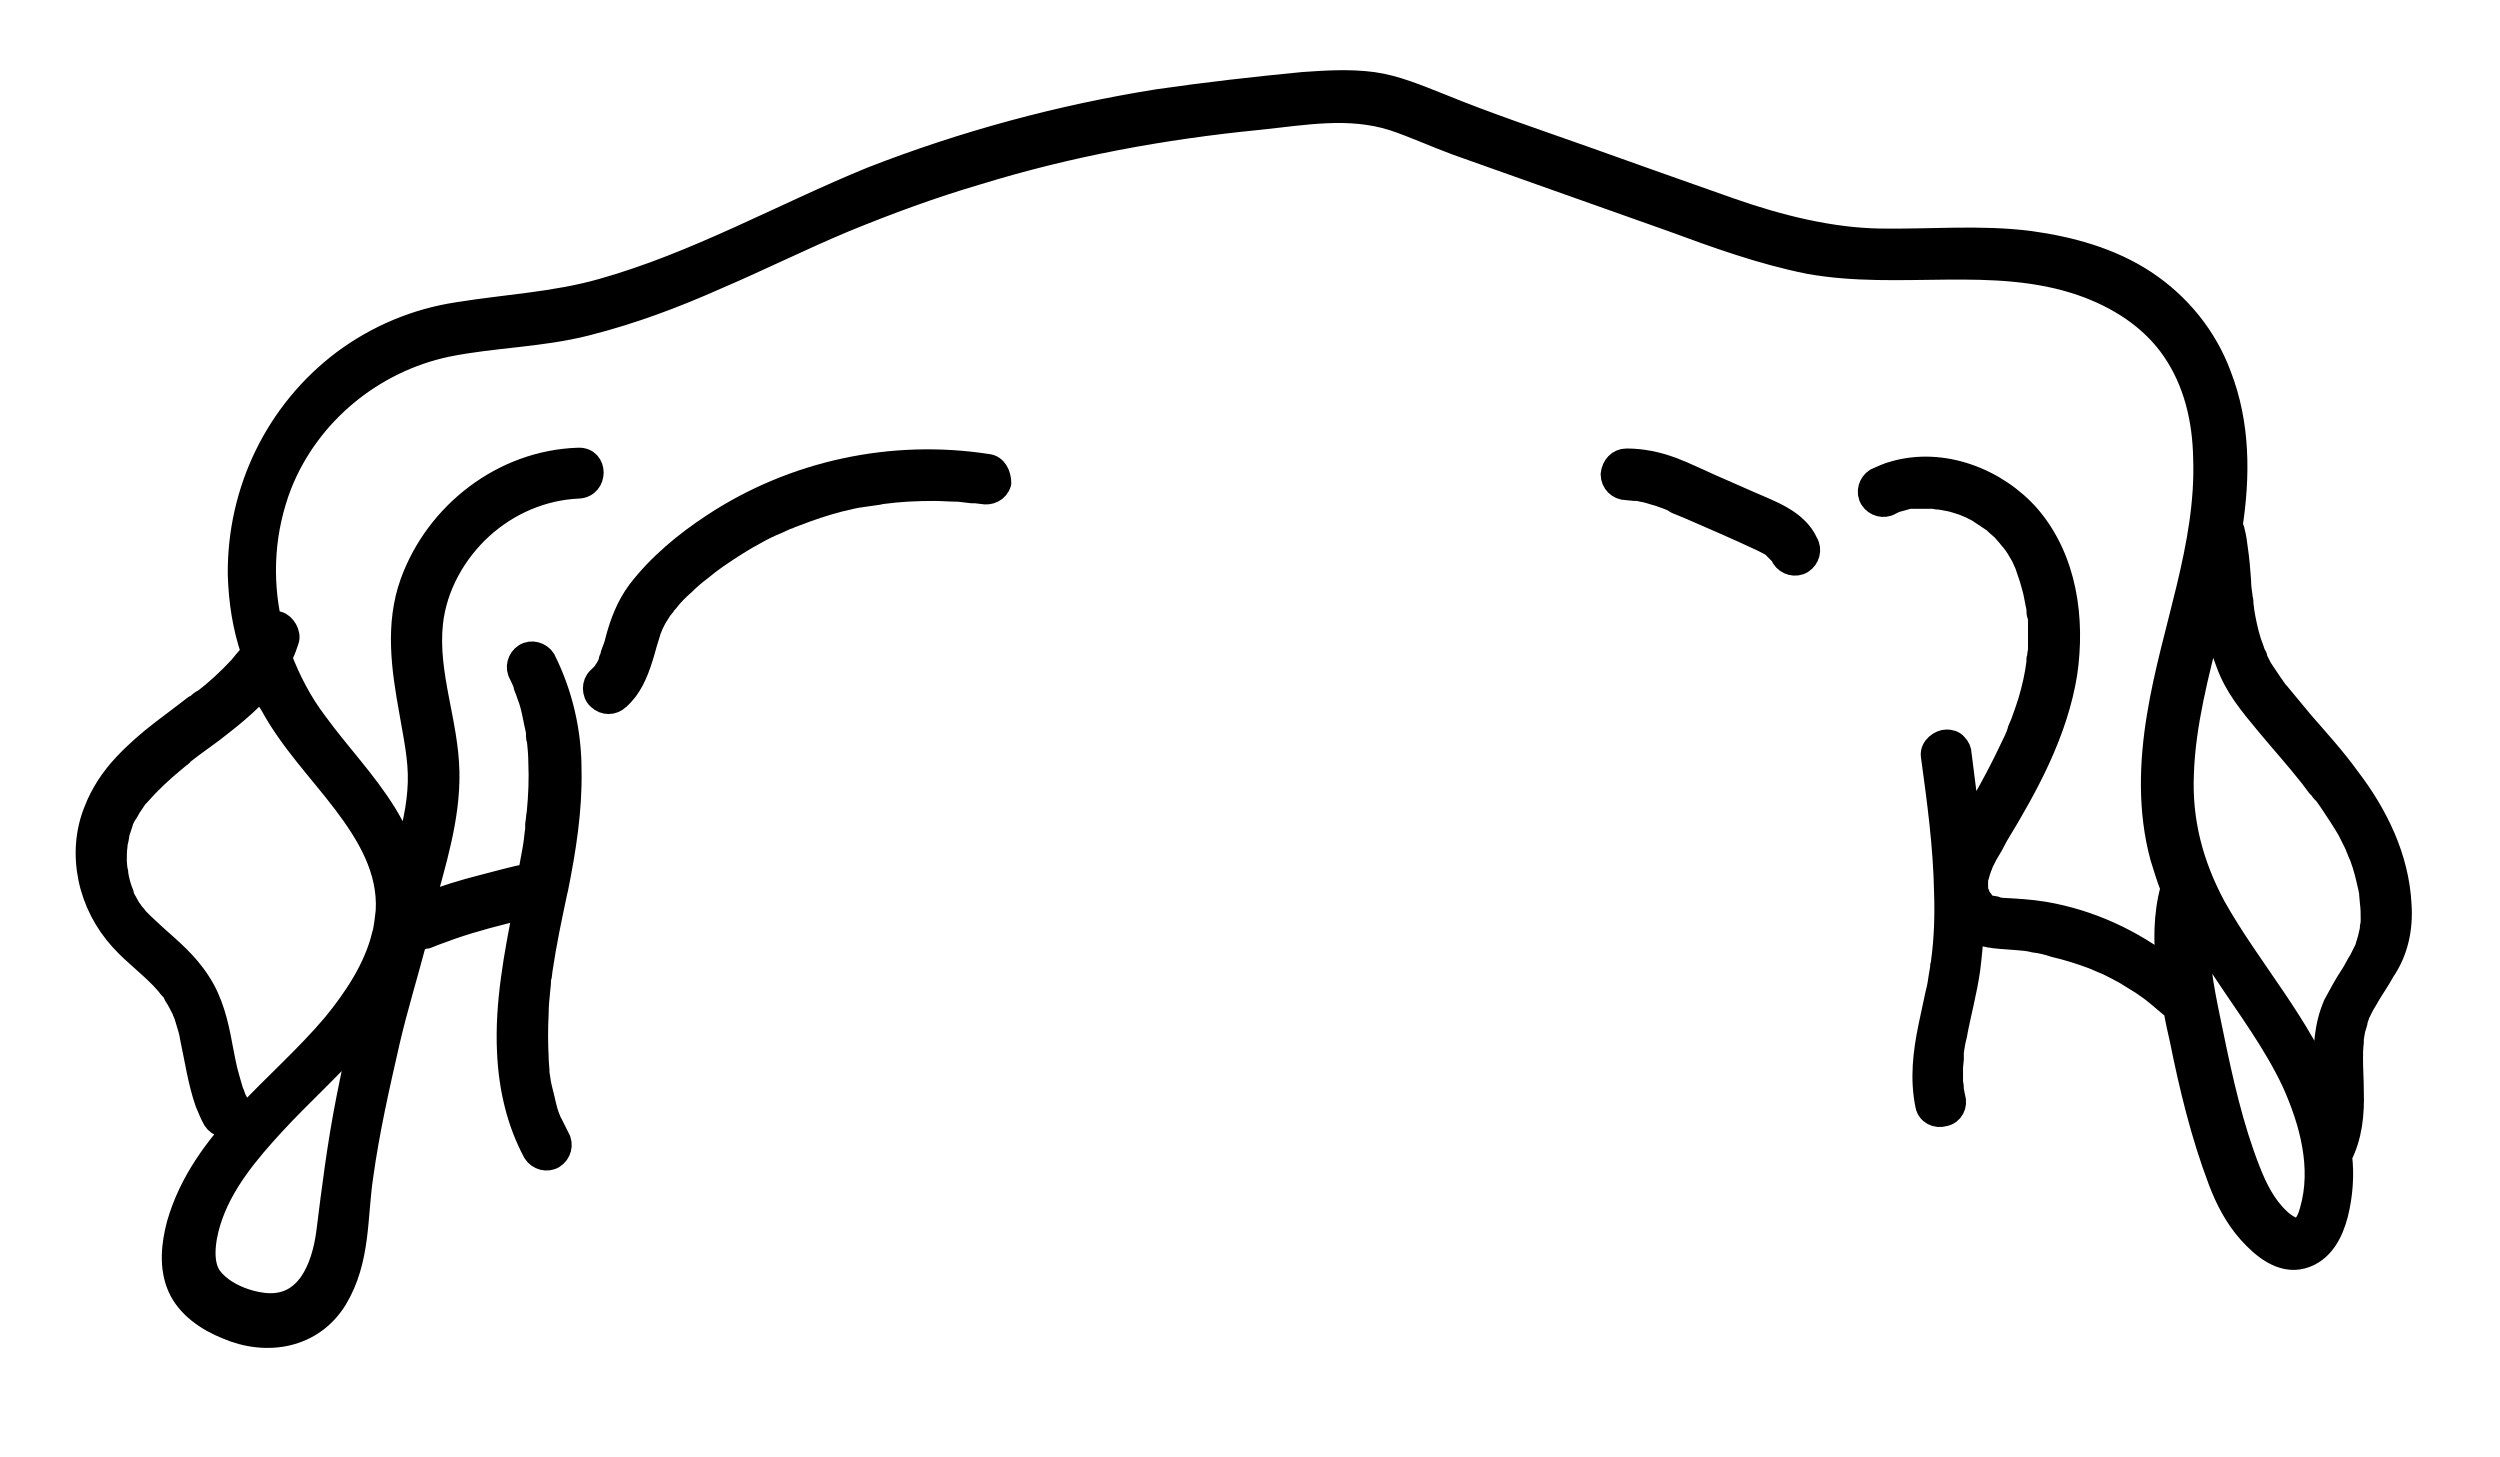 <?xml version="1.0" encoding="utf-8"?>
<!-- Generator: Adobe Illustrator 27.9.0, SVG Export Plug-In . SVG Version: 6.00 Build 0)  -->
<svg version="1.1" id="Layer_1" xmlns="http://www.w3.org/2000/svg" xmlns:xlink="http://www.w3.org/1999/xlink" x="0px" y="0px"
	 viewBox="0 0 319.4 186.2" style="enable-background:new 0 0 319.4 186.2;" xml:space="preserve">
<g>
	<path style="stroke:#000000;stroke-width:3;stroke-linecap:round;stroke-linejoin:round;stroke-miterlimit:10;" d="M126.2,59.5
		c-12.2-1.9-24.8,0.8-35.1,7.6c-3.5,2.3-6.9,5.1-9.5,8.5c-1.4,1.9-2.2,4-2.8,6.3c-0.1,0.5-0.3,1-0.5,1.5c-0.1,0.2-0.1,0.5-0.2,0.7
		c0,0.1,0,0.2-0.1,0.2c0,0,0,0.1,0,0.1v0.1c-0.2,0.5-0.4,0.9-0.7,1.3l-0.1,0.2c0,0-0.1,0.1-0.1,0.1l-0.6,0.6c-0.7,0.6-0.7,1.9,0,2.5
		c0.7,0.7,1.8,0.7,2.5,0c1.5-1.3,2.3-3.2,2.9-5.1c0.3-0.9,0.5-1.8,0.8-2.7s0.2-0.8,0.4-1.2c0-0.1,0.1-0.2,0.1-0.3l0.4-0.8
		c0.2-0.4,0.5-0.8,0.8-1.3l0.4-0.5c0,0,0,0,0-0.1l0.4-0.4c0.6-0.8,1.3-1.5,2.1-2.2c0.7-0.7,1.4-1.3,2.2-1.9l1-0.8l0.4-0.3l0.7-0.5
		c1.6-1.1,3.3-2.2,5-3.1c0.9-0.5,1.7-0.9,2.7-1.3l1.3-0.6h0.1l0.2-0.1l0.8-0.3c1.8-0.7,3.6-1.3,5.5-1.8c1-0.2,1.9-0.5,2.9-0.6
		l1.4-0.2l0.7-0.1l0.4-0.1h0.1c2.2-0.3,4.4-0.4,6.6-0.4c1.1,0,2.1,0.1,3.2,0.1l1.7,0.2h0.5l0.8,0.1c0.9,0.2,1.9-0.2,2.2-1.2
		C127.7,60.7,127.2,59.6,126.2,59.5z"/>
	<path style="stroke:#000000;stroke-width:3;stroke-linecap:round;stroke-linejoin:round;stroke-miterlimit:10;" d="M306.6,115.6
		c-0.3-6-3-11.5-6.6-16.2c-1.8-2.5-3.9-4.8-5.9-7.1l-2.9-3.5l-0.1-0.1c0,0,0-0.1-0.1-0.1l-0.3-0.4l-0.7-1c-0.4-0.6-0.8-1.2-1.2-1.8
		l-0.4-0.8c-0.1-0.1-0.2-0.3-0.2-0.5c0-0.1-0.1-0.4-0.2-0.4c-0.2-0.6-0.4-1.2-0.6-1.7c-0.4-1.3-0.7-2.7-0.9-4c0-0.3-0.1-0.6-0.1-0.9
		v-0.2c0-0.2-0.1-0.4-0.1-0.6c-0.1-0.7-0.2-1.4-0.2-2.1c-0.1-1.3-0.2-2.7-0.4-4c-0.1-0.8-0.2-1.6-0.4-2.3c0-0.2-0.1-0.4-0.3-0.6
		c1-6.5,1-13.1-1.4-19.3c-1.8-4.9-5.2-9.1-9.6-12s-9.6-4.3-14.7-5c-6.3-0.8-12.7-0.2-19.1-0.3c-6.3-0.1-12.8-1.7-19.1-3.9
		s-12.4-4.4-18.6-6.6c-6.2-2.2-12.5-4.3-18.6-6.8c-2.8-1.1-5.6-2.3-8.5-2.7c-3-0.4-6-0.2-8.9,0c-6.2,0.6-12.4,1.3-18.6,2.2
		c-12.5,2-24.7,5.3-36.5,9.9C99.9,27.5,89,33.7,76.9,37.1c-6,1.7-12.2,2-18.4,3c-5.3,0.8-10.3,2.9-14.6,6.1
		c-8.5,6.4-13.4,16.5-13.3,27.2c0.1,3.4,0.6,6.7,1.7,9.9L32,83.7L31.8,84c0,0-0.1,0.1-0.1,0.1s-0.7,0.8-1,1.2c-1.5,1.6-3,3-4.7,4.3
		h-0.1l-0.3,0.2c-0.2,0.2-0.4,0.4-0.7,0.5l-1.3,1l-2.9,2.2c-1.7,1.3-3.3,2.7-4.8,4.3c-1.6,1.7-2.9,3.7-3.7,5.8
		c-1.1,2.7-1.3,5.7-0.7,8.6c0.6,2.9,2,5.6,4,7.8c1.8,2,4.1,3.6,5.9,5.7l0.3,0.4c0.1,0.1,0.1,0.1,0.2,0.2c0.2,0.2,0.4,0.5,0.5,0.8
		c0.4,0.6,0.7,1.2,1,1.8c0,0.1,0,0.1,0.1,0.2c0,0.1,0.1,0.3,0.2,0.5l0.3,1c0.2,0.6,0.4,1.3,0.5,2c0.6,2.8,1,5.6,1.9,8.2
		c0.3,0.7,0.6,1.5,1,2.2c0.5,0.8,1.6,1.1,2.4,0.6c0,0,0,0,0,0c0.8-0.5,1.1-1.6,0.6-2.4c-0.2-0.3-0.3-0.6-0.5-0.9c0-0.1,0-0.1,0-0.1
		c0,0,0,0,0,0c-0.1-0.2-0.1-0.4-0.2-0.5c-0.1-0.2-0.4-1.3-0.6-2c-0.4-1.3-0.6-2.7-0.9-4.1c-0.5-2.8-1.2-5.7-2.8-8.1
		c-1.6-2.5-3.7-4.2-5.7-6c-0.5-0.5-1-0.9-1.5-1.4l-0.7-0.7l-0.3-0.4l-0.1-0.1l-0.2-0.2c0,0,0,0,0,0l-0.1-0.2l-0.3-0.4l-0.5-0.9
		c-0.2-0.3-0.3-0.6-0.4-0.9h0l0-0.1l-0.2-0.5c-0.2-0.6-0.4-1.3-0.5-2c0-0.2,0-0.3-0.1-0.5c0-0.1,0-0.1,0-0.1c0,0-0.1-0.8-0.1-1.1
		c0-0.7,0-1.3,0.1-2v-0.1c0-0.1,0-0.1,0-0.1c0-0.1,0-0.3,0.1-0.4c0.1-0.4,0.1-0.7,0.2-1.1c0.1-0.3,0.2-0.6,0.3-0.9l0.1-0.3v-0.1
		c0,0,0,0,0,0c0.2-0.5,0.4-0.9,0.7-1.3c0.2-0.4,0.5-0.9,0.8-1.3l0.2-0.3l0.1-0.2l0.1-0.1l0.3-0.3c1.4-1.6,2.9-3,4.6-4.4l0.6-0.5
		l0.1-0.1c0.1,0,0.2-0.1,0.2-0.2l1.3-1l2.6-1.9c2.2-1.7,4.5-3.5,6.4-5.7c0.4,0.8,0.7,1.6,1.2,2.3c2.5,4.6,6.1,8.3,9.3,12.5
		c3.1,4.1,5.8,8.6,5.5,13.9c-0.1,0.9-0.2,1.8-0.4,2.8c0,0.1-0.1,0.2-0.1,0.3c-1,4.2-3.6,8.1-6.3,11.4c-6.9,8.2-16.8,14.7-19.9,25.5
		c-0.7,2.6-1,5.5,0.1,8c1.1,2.5,3.6,4.2,6.1,5.2c5.1,2.2,10.9,1.2,13.9-3.7c3-5,2.5-10.5,3.3-15.7c0.8-5.8,2.1-11.5,3.4-17.2
		c1-4.3,2.3-8.5,3.4-12.7l0.9-0.5l0.4-0.1h0.2l1-0.4l2.2-0.8c2.9-1,6-1.8,9-2.5l0.4-0.1c-1.2,6.1-2.4,12.3-2.1,18.5
		c0.2,4.5,1.2,8.9,3.3,12.8c0.5,0.8,1.6,1.1,2.4,0.6c0.8-0.5,1.1-1.6,0.6-2.4c-0.2-0.4-0.4-0.8-0.6-1.2l-0.3-0.6
		c-0.1-0.1-0.1-0.2-0.2-0.4c-0.4-0.9-0.6-1.8-0.8-2.7c-0.2-0.9-0.5-1.8-0.6-2.8l-0.1-0.6c0-0.1,0-0.3,0-0.4s-0.1-1-0.1-1.5
		c-0.1-1.9-0.1-3.9,0-5.8c0-1,0.1-1.9,0.2-2.9c0.1-1,0.1-0.9,0.1-1.4c0-0.1,0-0.2,0.1-0.4l0.1-0.8c0.5-3.4,1.2-6.7,1.9-10l0.1-0.4
		c1-5,1.8-10,1.7-15.1c0-4.9-1.1-9.7-3.3-14.1c-0.5-0.8-1.6-1.1-2.4-0.6c-0.8,0.5-1.1,1.6-0.6,2.4l0.6,1.3c0,0,0,0.1,0,0.1
		c0,0,0,0.1,0,0.1l0.1,0.3c0.1,0.2,0.2,0.5,0.3,0.8c0.4,1,0.6,1.9,0.8,2.9c0.1,0.5,0.2,1,0.3,1.4c0.1,0.5,0.1,0.5,0.1,0.8
		c0,0.3,0,0.2,0,0.3s0,0.2,0.1,0.3c0.1,1,0.2,2,0.2,3c0.1,2.1,0,4.3-0.2,6.4c-0.1,0.5-0.1,1-0.2,1.5c0,0.1,0,0.2,0,0.4
		c0,0,0,0.1,0,0.1v0.1c0,0.3-0.1,0.6-0.1,0.8c-0.1,1.1-0.3,2.2-0.5,3.2c-0.2,1.1-0.2,1.3-0.4,1.9c-2.1,0.4-4.1,1-6.1,1.5
		c-2,0.5-5,1.4-7.5,2.4c1.5-5.6,3.3-11.2,3.2-17c-0.1-6.4-2.8-12.6-2.1-19.1c0.5-4.7,3-9.1,6.4-12.2c3.4-3.1,7.8-5,12.4-5.2
		c2.3-0.1,2.3-3.6,0-3.5c-9.6,0.3-18.1,6.9-21.3,15.8c-1.9,5.3-1.1,10.9-0.1,16.4c0.5,3,1.2,6,1.1,9.1c-0.1,3.1-0.8,6-1.6,8.9
		l-0.2,0.7c-0.6-1.9-1.5-3.8-2.6-5.6c-2.6-4.2-6-7.7-8.9-11.7c-1.9-2.5-3.4-5.4-4.5-8.3l0.2-0.4c0.3-0.6,0.5-1.2,0.7-1.8
		c0.3-0.8-0.4-2-1.2-2.2c-0.3-0.1-0.6-0.1-1,0c-1.3-5.9-0.9-12,1.3-17.7c3.6-9.1,11.8-15.8,21.3-17.8c5.9-1.2,11.9-1.2,17.8-2.7
		s11.2-3.5,16.6-5.9c5.4-2.3,10.8-5,16.3-7.3c5.6-2.3,11.3-4.4,17.1-6.1c11.7-3.6,23.7-5.8,35.9-7c5.8-0.6,11.5-1.7,17.2,0.1
		c2.7,0.9,5.3,2.1,8,3.1l9,3.2l18.6,6.6c5.7,2.1,11.5,4.2,17.5,5.4c11.6,2.1,23.6-1.1,34.9,2.8c4.6,1.6,8.9,4.3,11.7,8.4
		s3.9,8.9,4,13.8c0.4,11.3-4.1,21.9-5.9,32.9c-1,6-1.2,12.2,0.4,18.1c0.4,1.3,0.8,2.6,1.3,3.9c0,0.1,0,0.1,0,0.2
		c-0.9,3.3-0.9,6.8-0.5,10.2c-4.6-3.6-10-6.1-15.8-7.1c-1.8-0.3-3.6-0.4-5.5-0.5l-0.6-0.1l-0.2-0.1l-0.6-0.1l-0.4-0.1h0l-0.3-0.2h0
		l-0.1-0.1l-0.2-0.2l-0.1-0.1c0,0,0,0,0-0.1c-0.1-0.1-0.2-0.3-0.3-0.4l-0.1-0.1c0-0.2-0.1-0.4-0.2-0.5l-0.1-0.6v-0.1
		c0-0.1,0-0.1,0-0.2c0-0.2,0-0.4,0-0.5c0,0,0-0.2,0-0.3c0,0,0-0.1,0-0.1c0-0.1,0-0.2,0.1-0.3l0.2-0.7l0.2-0.6l0.1-0.2c0,0,0,0,0-0.1
		c0.2-0.4,0.4-0.8,0.6-1.2c0.5-0.8,1-1.7,1.4-2.5c3.9-6.4,7.6-13.2,8.8-20.7c1-6.9,0-14.5-4.7-20c-4.1-4.7-11-7.4-17.2-5.6
		c-0.8,0.2-1.6,0.6-2.3,0.9c-0.8,0.5-1.1,1.6-0.6,2.4c0.5,0.8,1.6,1.1,2.4,0.6l0.2-0.1l0.2-0.1h-0.1l0.3-0.1
		c0.4-0.1,0.7-0.2,1.1-0.3c0.3-0.1,0.6-0.2,1-0.2l0.1,0c0,0,0.1,0,0.1,0l0,0h0c0.2,0,0.3,0,0.5,0c0.7,0,1.5,0,2.2,0l0.4,0.1h0.2
		c0,0,0.1,0,0.1,0l1.1,0.2c0.7,0.1,1.4,0.4,2.1,0.6h0.1c0,0,0,0,0.1,0.1l0.5,0.2l1,0.5c0.6,0.4,1.2,0.8,1.8,1.2l0.2,0.1l0.4,0.4
		l0.8,0.7l0.7,0.8l0.4,0.5l0.1,0.1c0,0,0,0,0,0v0h0v0h0c0.5,0.6,0.9,1.3,1.3,2l0.5,1.1l0.2,0.6l0.1,0.3c0.3,0.8,0.5,1.6,0.7,2.3
		c0.2,0.8,0.3,1.6,0.5,2.4c0,0.1,0,0.2,0,0.3c0,0.2,0,0.4,0.1,0.6s0.1,0.8,0.1,1.3s0,1.7,0,2.5s0,0.8-0.1,1.2c0,0.4,0,0.4-0.1,0.6
		c0,0.1,0,0.2,0,0.3v0.1c-0.2,1.7-0.6,3.4-1.1,5.1c-0.3,0.9-0.6,1.8-0.9,2.6c-0.3,0.8-0.4,0.8-0.5,1.3c-0.1,0.4-0.1,0.2-0.1,0.3
		l-0.3,0.7c-1.6,3.4-3.3,6.7-5.3,9.9l-0.7,1.2c-0.3-3.1-0.7-6.2-1.1-9.3c0-0.5-0.2-0.9-0.5-1.2c-0.3-0.4-0.8-0.5-1.2-0.5
		c-0.8,0-1.9,0.8-1.8,1.8c0.8,5.8,1.6,11.7,1.7,17.6c0.1,2.9,0,5.9-0.4,8.8c0,0.2,0,0.4-0.1,0.5v0.2l-0.2,1.2
		c-0.1,0.7-0.2,1.4-0.4,2.1c-0.3,1.4-0.6,2.8-0.9,4.2c-0.7,3.4-1.1,6.7-0.4,10.1c0.2,1,1.2,1.5,2.2,1.2c1-0.2,1.5-1.2,1.2-2.2
		c-0.1-0.3-0.1-0.6-0.2-0.9c0,0.1,0-0.2,0-0.2s0-0.5-0.1-0.7c0-0.7,0-1.4,0-2.1l0.1-1c0-0.2,0-0.4,0-0.5c0-0.1,0-0.1,0-0.2v-0.2
		c0.1-0.7,0.2-1.4,0.4-2.1c0.5-2.8,1.3-5.6,1.7-8.5c0.2-1.7,0.4-3.3,0.4-5l0.2,0.1c1.8,0.9,3.7,0.8,5.7,1l1.1,0.1l0.6,0.1l0.4,0.1
		c0.9,0.1,1.7,0.3,2.6,0.6c1.7,0.4,3.3,0.9,4.9,1.5l0.5,0.2l0.2,0.1l1.2,0.5c0.8,0.4,1.6,0.8,2.3,1.2l2.1,1.3l1,0.7l0.4,0.3l0.5,0.4
		c0.6,0.5,1.3,1.1,1.9,1.6l0.4,0.3c0.2,1.3,0.5,2.6,0.8,3.9c1.2,6,2.7,12.2,4.9,18c0.9,2.4,2.1,4.7,3.8,6.6c1.7,1.9,4.1,3.9,6.7,3.2
		c2.6-0.7,3.8-3.2,4.4-5.5c0.6-2.4,0.8-5,0.5-7.4c1.3-2.5,1.6-5.4,1.5-8.3c0-1.4-0.1-2.8-0.1-4.1c0-0.7,0-1.4,0.1-2.1
		c0-0.1,0-0.3,0-0.5c0-0.1,0-0.1,0-0.2c0-0.4,0,0,0,0.1s0.1-0.4,0.1-0.5l0.1-0.6c0.1-0.3,0.2-0.6,0.3-1c0-0.1,0.1-0.3,0.1-0.5
		l0.1-0.2v-0.1c0.3-0.6,0.6-1.3,1-1.9c0.7-1.3,1.6-2.5,2.3-3.8C306.2,121.5,306.8,118.6,306.6,115.6z M44.4,140.7
		c-1.1,5.6-1.8,11.2-2.5,16.8c-0.6,4.5-2.6,9.6-7.9,9.2c-2.4-0.2-5.3-1.3-6.9-3.2c-1.6-1.8-1.1-5.1-0.4-7.4
		c1.5-4.9,4.9-8.9,8.3-12.6s7.9-7.7,11.4-11.9C45.6,134.6,45,137.7,44.4,140.7z M295.3,154.7c-0.2,0.8-0.6,1.8-1.3,2.3
		c-0.7,0.5-2.2-0.5-2.9-1.2c-1.8-1.7-2.9-3.9-3.8-6.2c-2.2-5.6-3.5-11.5-4.7-17.3c-0.9-4.4-2-9.1-1.8-13.6c1,1.8,2.2,3.5,3.3,5.2
		c3.1,4.7,6.5,9.2,8.9,14.3C295.3,143.3,296.9,149.2,295.3,154.7z M303.1,117.4c0,0.3,0,0.7-0.1,1v0.1c0,0,0,0.1,0,0.1
		c0,0.2-0.1,0.4-0.1,0.5c-0.1,0.6-0.3,1.3-0.5,1.9c0,0.2-0.1,0.4-0.2,0.5c0,0.1,0,0.1-0.1,0.2l-0.5,1c-0.4,0.6-0.7,1.3-1.1,1.9
		c-0.8,1.2-1.5,2.5-2.2,3.8c-1.2,2.8-1.3,5.7-1.2,8.7c0,0.8,0.1,1.7,0.1,2.5c-3.3-8.6-9.8-15.7-14.3-23.7c-2.9-5.4-4.4-11-4.1-17.2
		c0.2-6.1,1.9-12.7,3.5-18.9c0.2-0.7,0.4-1.5,0.6-2.3c0.2,2.4,0.8,4.9,1.7,7.2c0.5,1.4,1.2,2.7,2.1,4c0.9,1.3,1.9,2.5,2.9,3.7
		c1.9,2.3,3.9,4.5,5.7,6.8l0.6,0.8l0.3,0.4l0.2,0.2l0.1,0.1l0.1,0.1c0.1,0.1,0.1,0.1,0.1,0.2l0.4,0.4l0.7,1c0.8,1.2,1.6,2.4,2.3,3.6
		l0.9,1.8l0.2,0.5c0,0,0,0.1,0.1,0.2c0.1,0.4,0.3,0.7,0.4,1c0.5,1.3,0.8,2.7,1.1,4c0,0.2,0.1,0.3,0.1,0.5h0v0.2l0.1,1.1
		C303.1,116.1,303.1,116.7,303.1,117.4z"/>
	<path style="stroke:#000000;stroke-width:3;stroke-linecap:round;stroke-linejoin:round;stroke-miterlimit:10;" d="M223.4,64.2
		l-5-2.2c-1.6-0.7-3.2-1.5-4.8-2.1c-1.9-0.7-3.8-1.1-5.8-1.1c-1,0-1.7,0.8-1.8,1.8c0,1,0.8,1.8,1.8,1.8l1.1,0.1h0.2
		c0.2,0,0.4,0,0.6,0.1c0.8,0.1,1.5,0.4,2.3,0.6l1.1,0.4l0.5,0.2l0.2,0.1l0.2,0.1l0.1,0.1l0.2,0.1l0.5,0.2l1.2,0.5c3,1.3,6,2.6,9,4
		c0.2,0.1,1.9,0.9,1.8,1.1l0.2,0.2l0.4,0.4l0,0c0,0,0,0,0.1,0.1c0.1,0.1,0.2,0.3,0.3,0.5c0.5,0.8,1.6,1.1,2.4,0.6
		c0.8-0.5,1.1-1.6,0.6-2.4C229.5,66.5,226.1,65.4,223.4,64.2z"/>
</g>
</svg>
